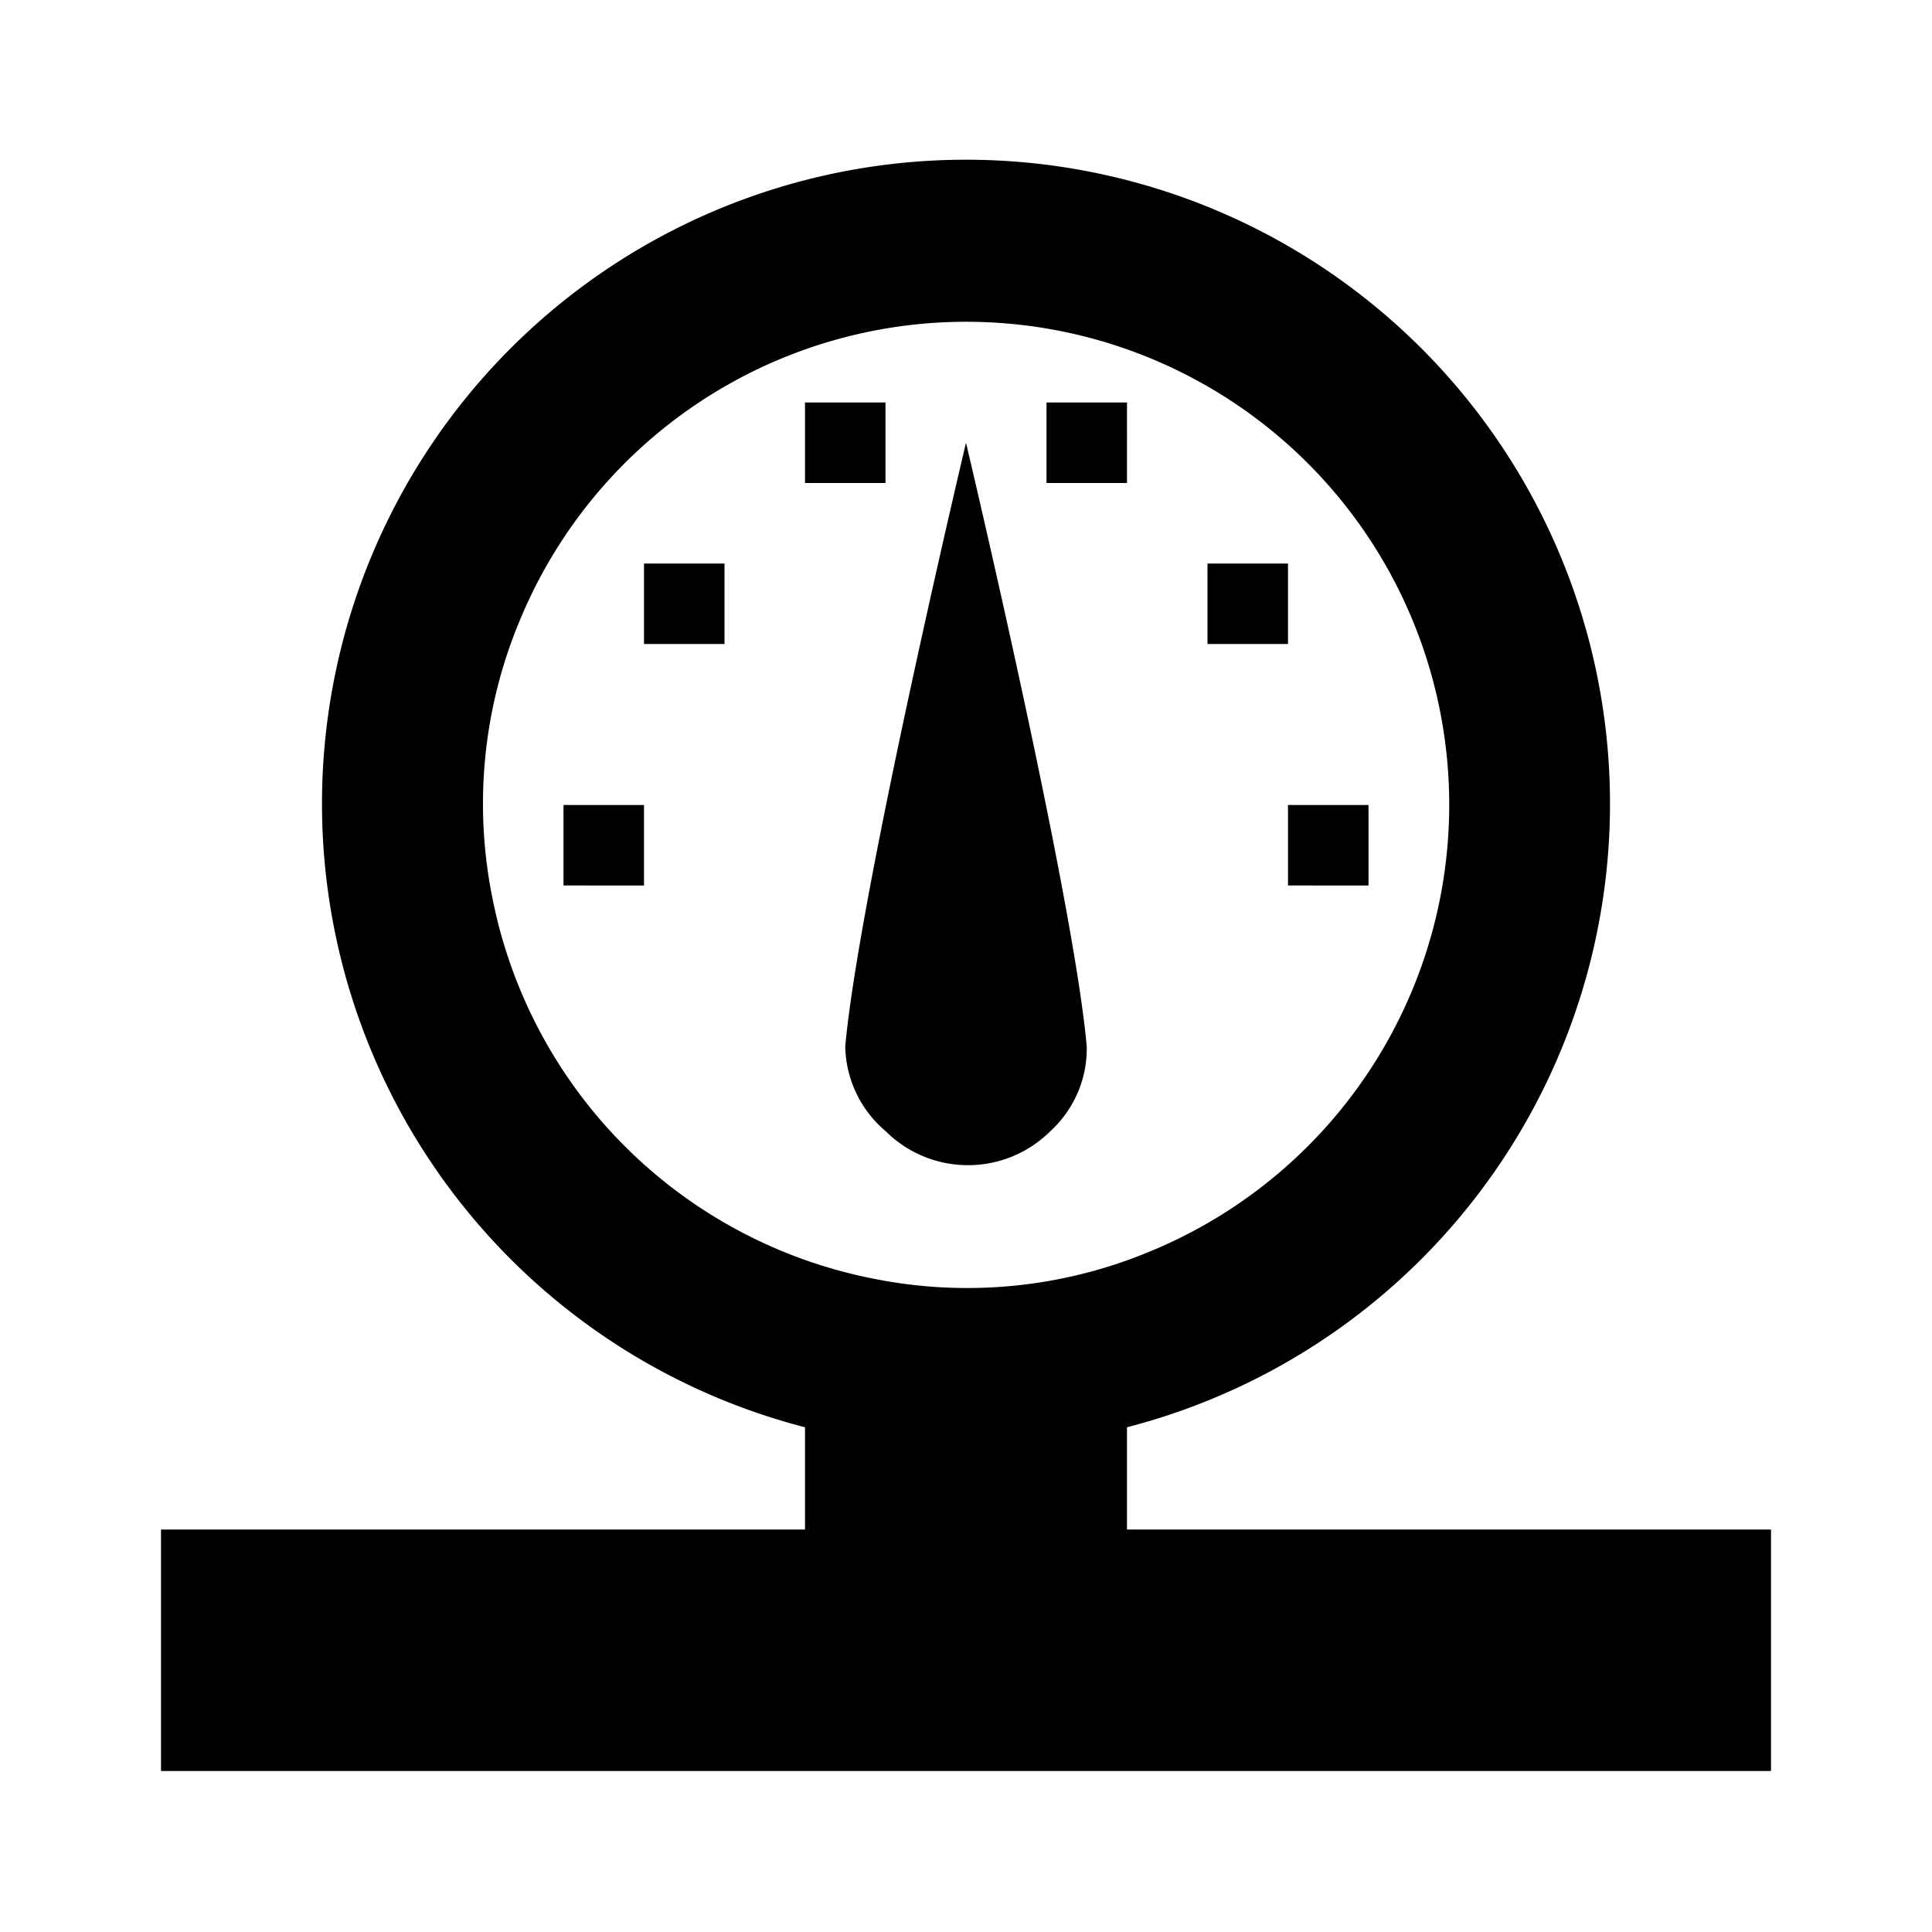 <!DOCTYPE svg PUBLIC "-//W3C//DTD SVG 1.1//EN" "http://www.w3.org/Graphics/SVG/1.1/DTD/svg11.dtd">
<!-- Uploaded to: SVG Repo, www.svgrepo.com, Transformed by: SVG Repo Mixer Tools -->
<svg width="800px" height="800px" viewBox="0 0 24 24" xmlns="http://www.w3.org/2000/svg" fill="#000000">
<g id="SVGRepo_bgCarrier" stroke-width="0"/>
<g id="SVGRepo_tracerCarrier" stroke-linecap="round" stroke-linejoin="round"/>
<g id="SVGRepo_iconCarrier">
<path d="M14,19V17.73a8,8,0,1,0-4,0V19H2v3H22V19ZM6.12,11.17A5.9,5.9,0,0,1,6.46,7.7a6,6,0,1,1,7.84,7.84,5.9,5.9,0,0,1-3.47.34,6,6,0,0,1-4.71-4.71ZM11,14.05A1.41,1.41,0,0,1,10.5,13c.17-1.9,1.5-7.5,1.5-7.5s1.33,5.6,1.5,7.5a1.39,1.39,0,0,1-.45,1.05h0l0,0A1.45,1.45,0,0,1,11,14.05ZM7,10H8v1H7Zm9,0h1v1H16Zm0-2H15V7h1ZM8,7H9V8H8Zm3-1H10V5h1Zm3,0H13V5h1Z"/>
<rect width="24" height="24" fill="none"/>
</g>
</svg>